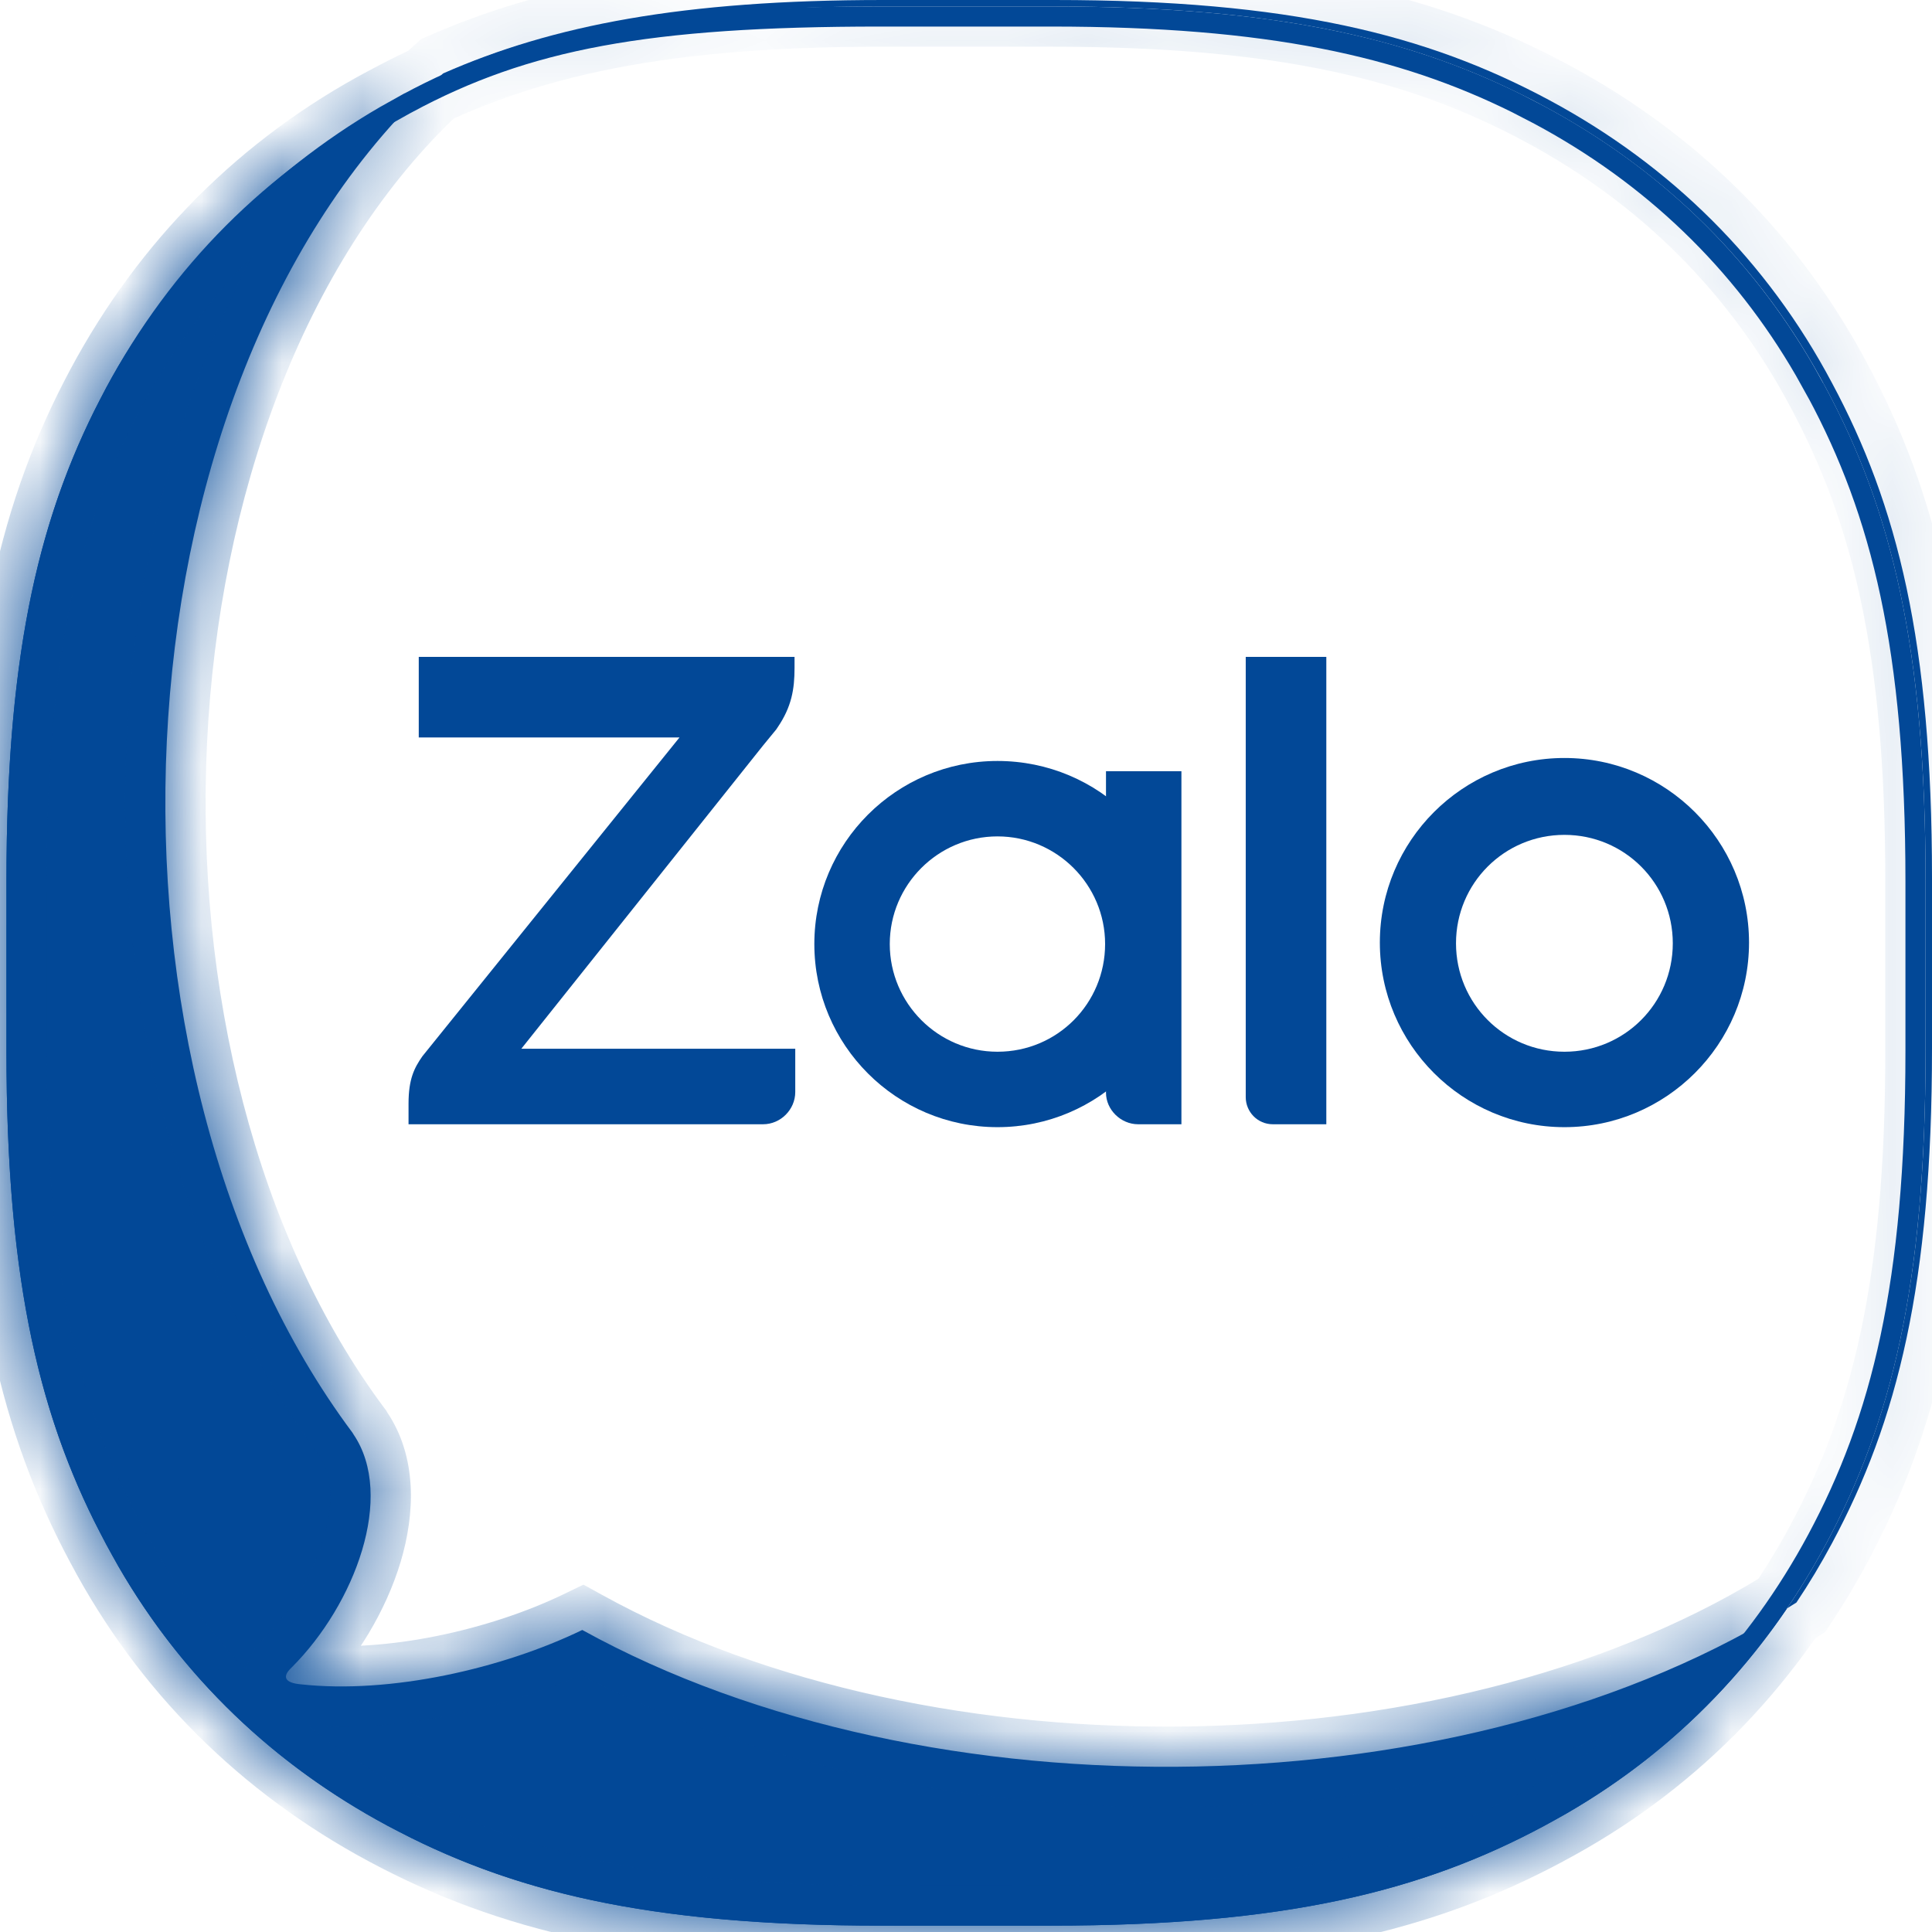 <svg width="24" height="24" viewBox="0 0 24 24" fill="none" xmlns="http://www.w3.org/2000/svg">
<g clip-path="url(#clip0_2223_8608)">
<mask id="path-1-inside-1_2223_8608" fill="white">
<path fill-rule="evenodd" clip-rule="evenodd" d="M10.935 0.08H13.055C15.967 0.08 17.669 0.508 19.179 1.318C20.69 2.128 21.882 3.311 22.683 4.821C23.492 6.332 23.92 8.033 23.92 10.945V13.056C23.92 15.968 23.492 17.67 22.683 19.18C21.873 20.691 20.69 21.883 19.179 22.683C17.669 23.493 15.967 23.921 13.055 23.921H10.944C8.033 23.921 6.331 23.493 4.82 22.683C3.31 21.874 2.118 20.691 1.317 19.18C0.507 17.67 0.08 15.968 0.08 13.056V10.945C0.08 8.033 0.507 6.332 1.317 4.821C2.127 3.311 3.31 2.119 4.82 1.318C6.322 0.508 8.033 0.08 10.935 0.08ZM3.734 20.923C4.849 21.046 6.243 20.728 7.233 20.248C11.531 22.623 18.249 22.51 22.316 19.907C22.474 19.671 22.621 19.425 22.758 19.17C23.571 17.654 24 15.946 24 13.023V10.905C24 7.982 23.571 6.274 22.758 4.758C21.954 3.242 20.758 2.055 19.242 1.242C17.726 0.429 16.018 0 13.096 0H10.968C8.479 0 6.863 0.314 5.505 0.912C5.431 0.978 5.358 1.046 5.287 1.114C1.304 4.954 1.001 13.277 4.379 17.798C4.383 17.805 4.387 17.811 4.391 17.818C4.912 18.585 4.41 19.928 3.624 20.713C3.496 20.832 3.542 20.905 3.734 20.923Z"/>
</mask>
<path fill-rule="evenodd" clip-rule="evenodd" d="M10.935 0.08H13.055C15.967 0.08 17.669 0.508 19.179 1.318C20.69 2.128 21.882 3.311 22.683 4.821C23.492 6.332 23.92 8.033 23.92 10.945V13.056C23.92 15.968 23.492 17.67 22.683 19.18C21.873 20.691 20.69 21.883 19.179 22.683C17.669 23.493 15.967 23.921 13.055 23.921H10.944C8.033 23.921 6.331 23.493 4.82 22.683C3.31 21.874 2.118 20.691 1.317 19.18C0.507 17.67 0.08 15.968 0.08 13.056V10.945C0.08 8.033 0.507 6.332 1.317 4.821C2.127 3.311 3.31 2.119 4.82 1.318C6.322 0.508 8.033 0.08 10.935 0.08ZM3.734 20.923C4.849 21.046 6.243 20.728 7.233 20.248C11.531 22.623 18.249 22.51 22.316 19.907C22.474 19.671 22.621 19.425 22.758 19.17C23.571 17.654 24 15.946 24 13.023V10.905C24 7.982 23.571 6.274 22.758 4.758C21.954 3.242 20.758 2.055 19.242 1.242C17.726 0.429 16.018 0 13.096 0H10.968C8.479 0 6.863 0.314 5.505 0.912C5.431 0.978 5.358 1.046 5.287 1.114C1.304 4.954 1.001 13.277 4.379 17.798C4.383 17.805 4.387 17.811 4.391 17.818C4.912 18.585 4.41 19.928 3.624 20.713C3.496 20.832 3.542 20.905 3.734 20.923Z" fill="#024897"/>
<path d="M19.179 1.318L18.943 1.759L18.943 1.759L19.179 1.318ZM22.683 4.821L22.241 5.055L22.242 5.057L22.683 4.821ZM19.179 22.683L18.945 22.242L18.943 22.243L19.179 22.683ZM4.82 22.683L4.584 23.124L4.584 23.124L4.82 22.683ZM1.317 19.18L1.759 18.946L1.758 18.944L1.317 19.18ZM1.317 4.821L1.758 5.057L1.758 5.057L1.317 4.821ZM4.82 1.318L5.055 1.76L5.058 1.758L4.82 1.318ZM3.734 20.923L3.789 20.426L3.781 20.425L3.734 20.923ZM7.233 20.248L7.475 19.81L7.248 19.685L7.014 19.798L7.233 20.248ZM22.316 19.907L22.586 20.328L22.674 20.272L22.732 20.185L22.316 19.907ZM22.758 19.17L22.317 18.933L22.317 18.933L22.758 19.17ZM22.758 4.758L22.316 4.993L22.317 4.995L22.758 4.758ZM19.242 1.242L19.478 0.802L19.478 0.802L19.242 1.242ZM5.505 0.912L5.304 0.454L5.231 0.486L5.172 0.539L5.505 0.912ZM5.287 1.114L5.634 1.474L5.634 1.474L5.287 1.114ZM4.379 17.798L4.814 17.552L4.799 17.524L4.779 17.498L4.379 17.798ZM4.391 17.818L3.977 18.097L3.978 18.099L4.391 17.818ZM3.624 20.713L3.965 21.079L3.971 21.073L3.978 21.067L3.624 20.713ZM10.935 0.08V0.58H13.055V0.08V-0.42H10.935V0.08ZM13.055 0.08V0.58C15.912 0.58 17.526 0.999 18.943 1.759L19.179 1.318L19.416 0.877C17.812 0.017 16.023 -0.42 13.055 -0.42V0.08ZM19.179 1.318L18.943 1.759C20.368 2.523 21.488 3.635 22.241 5.055L22.683 4.821L23.124 4.587C22.276 2.987 21.012 1.733 19.416 0.877L19.179 1.318ZM22.683 4.821L22.242 5.057C23.002 6.475 23.42 8.089 23.42 10.945H23.92H24.42C24.42 7.978 23.983 6.189 23.123 4.585L22.683 4.821ZM23.92 10.945H23.42V13.056H23.92H24.42V10.945H23.92ZM23.92 13.056H23.42C23.42 15.912 23.002 17.526 22.242 18.944L22.683 19.18L23.123 19.416C23.983 17.813 24.42 16.024 24.42 13.056H23.92ZM22.683 19.18L22.242 18.944C21.478 20.369 20.366 21.488 18.945 22.242L19.179 22.683L19.413 23.125C21.014 22.277 22.268 21.012 23.123 19.416L22.683 19.18ZM19.179 22.683L18.943 22.243C17.526 23.003 15.912 23.421 13.055 23.421V23.921V24.421C16.023 24.421 17.812 23.984 19.416 23.124L19.179 22.683ZM13.055 23.921V23.421H10.944V23.921V24.421H13.055V23.921ZM10.944 23.921V23.421C8.088 23.421 6.474 23.003 5.057 22.243L4.82 22.683L4.584 23.124C6.188 23.984 7.977 24.421 10.944 24.421V23.921ZM4.82 22.683L5.057 22.243C3.632 21.479 2.512 20.367 1.759 18.946L1.317 19.18L0.875 19.414C1.724 21.015 2.988 22.268 4.584 23.124L4.82 22.683ZM1.317 19.18L1.758 18.944C0.998 17.526 0.58 15.912 0.58 13.056H0.08H-0.42C-0.42 16.024 0.017 17.813 0.876 19.416L1.317 19.18ZM0.08 13.056H0.58V10.945H0.08H-0.42V13.056H0.08ZM0.08 10.945H0.58C0.58 8.089 0.998 6.475 1.758 5.057L1.317 4.821L0.876 4.585C0.017 6.189 -0.42 7.978 -0.42 10.945H0.08ZM1.317 4.821L1.758 5.057C2.522 3.632 3.634 2.513 5.055 1.76L4.82 1.318L4.586 0.876C2.986 1.724 1.732 2.989 0.876 4.585L1.317 4.821ZM4.82 1.318L5.058 1.758C6.465 0.999 8.088 0.58 10.935 0.58V0.08V-0.42C7.977 -0.42 6.178 0.017 4.583 0.878L4.82 1.318ZM3.734 20.923L3.679 21.42C4.907 21.556 6.396 21.21 7.451 20.698L7.233 20.248L7.014 19.798C6.09 20.247 4.791 20.537 3.789 20.426L3.734 20.923ZM7.233 20.248L6.991 20.685C9.233 21.925 12.078 22.503 14.871 22.444C17.664 22.386 20.456 21.691 22.586 20.328L22.316 19.907L22.047 19.486C20.109 20.726 17.509 21.389 14.851 21.445C12.194 21.5 9.531 20.947 7.475 19.81L7.233 20.248ZM22.316 19.907L22.732 20.185C22.899 19.935 23.055 19.675 23.199 19.406L22.758 19.17L22.317 18.933C22.188 19.175 22.049 19.407 21.9 19.63L22.316 19.907ZM22.758 19.17L23.199 19.406C24.061 17.797 24.5 16.001 24.5 13.023H24H23.5C23.5 15.89 23.08 17.511 22.317 18.933L22.758 19.17ZM24 13.023H24.5V10.905H24H23.5V13.023H24ZM24 10.905H24.5C24.5 7.927 24.061 6.131 23.199 4.522L22.758 4.758L22.317 4.995C23.08 6.418 23.5 8.038 23.5 10.905H24ZM22.758 4.758L23.2 4.524C22.349 2.918 21.08 1.66 19.478 0.802L19.242 1.242L19.006 1.683C20.436 2.45 21.56 3.566 22.316 4.993L22.758 4.758ZM19.242 1.242L19.478 0.802C17.869 -0.061 16.074 -0.5 13.096 -0.5V0V0.5C15.963 0.5 17.583 0.92 19.006 1.683L19.242 1.242ZM13.096 0V-0.5H10.968V0V0.5H13.096V0ZM10.968 0V-0.5C8.436 -0.5 6.746 -0.181 5.304 0.454L5.505 0.912L5.707 1.369C6.981 0.808 8.521 0.5 10.968 0.5V0ZM5.505 0.912L5.172 0.539C5.093 0.61 5.016 0.681 4.94 0.755L5.287 1.114L5.634 1.474C5.701 1.41 5.769 1.347 5.839 1.284L5.505 0.912ZM5.287 1.114L4.94 0.755C2.829 2.79 1.729 5.968 1.573 9.176C1.418 12.387 2.203 15.721 3.978 18.097L4.379 17.798L4.779 17.498C3.177 15.353 2.425 12.266 2.572 9.225C2.72 6.181 3.762 3.279 5.634 1.474L5.287 1.114ZM4.379 17.798L3.943 18.044C3.954 18.063 3.965 18.081 3.977 18.097L4.391 17.818L4.806 17.539C4.808 17.542 4.811 17.546 4.814 17.552L4.379 17.798ZM4.391 17.818L3.978 18.099C4.118 18.305 4.157 18.655 4.019 19.115C3.884 19.563 3.607 20.024 3.271 20.36L3.624 20.713L3.978 21.067C4.427 20.617 4.793 20.013 4.977 19.402C5.156 18.803 5.186 18.098 4.805 17.537L4.391 17.818ZM3.624 20.713L3.284 20.347C3.23 20.397 3.154 20.477 3.104 20.588C3.048 20.713 3.016 20.905 3.121 21.096C3.212 21.262 3.358 21.335 3.438 21.366C3.526 21.4 3.614 21.414 3.686 21.421L3.734 20.923L3.781 20.425C3.757 20.423 3.768 20.421 3.798 20.433C3.819 20.441 3.926 20.485 3.998 20.615C4.083 20.771 4.051 20.921 4.017 20.998C3.988 21.061 3.955 21.088 3.965 21.079L3.624 20.713Z" fill="#024897" mask="url(#path-1-inside-1_2223_8608)"/>
<path d="M9.87 8.16H5.202V9.161H8.441L5.248 13.12C5.147 13.265 5.075 13.402 5.075 13.711V13.966H9.479C9.697 13.966 9.879 13.784 9.879 13.565V13.028H6.476L9.479 9.261C9.524 9.207 9.606 9.107 9.643 9.061L9.661 9.034C9.834 8.779 9.87 8.561 9.87 8.297V8.16Z" fill="#024897"/>
<path d="M15.812 13.966H16.476V8.16H15.475V13.629C15.475 13.811 15.621 13.966 15.812 13.966Z" fill="#024897"/>
<path d="M12.391 9.453C11.135 9.453 10.116 10.472 10.116 11.727C10.116 12.983 11.135 14.002 12.391 14.002C13.646 14.002 14.665 12.983 14.665 11.727C14.675 10.472 13.655 9.453 12.391 9.453ZM12.391 13.065C11.653 13.065 11.053 12.464 11.053 11.727C11.053 10.99 11.653 10.39 12.391 10.39C13.128 10.39 13.728 10.99 13.728 11.727C13.728 12.464 13.137 13.065 12.391 13.065Z" fill="#024897"/>
<path d="M19.434 9.416C18.169 9.416 17.141 10.444 17.141 11.709C17.141 12.974 18.169 14.002 19.434 14.002C20.698 14.002 21.727 12.974 21.727 11.709C21.727 10.444 20.698 9.416 19.434 9.416ZM19.434 13.065C18.688 13.065 18.087 12.464 18.087 11.718C18.087 10.972 18.688 10.371 19.434 10.371C20.18 10.371 20.78 10.972 20.78 11.718C20.78 12.464 20.18 13.065 19.434 13.065Z" fill="#024897"/>
<path d="M14.139 13.966H14.676V9.58H13.739V13.574C13.739 13.784 13.921 13.966 14.139 13.966Z" fill="#024897"/>
<path d="M10.935 0.205H13.055C15.772 0.205 17.419 0.579 18.839 1.282L19.121 1.428C20.517 2.176 21.635 3.248 22.419 4.605L22.572 4.88H22.573C23.37 6.367 23.795 8.048 23.795 10.946V13.056C23.795 15.954 23.37 17.634 22.573 19.121C21.824 20.517 20.753 21.636 19.396 22.42L19.121 22.573C17.633 23.371 15.953 23.796 13.055 23.796H10.944C8.227 23.796 6.581 23.422 5.161 22.718L4.879 22.573C3.483 21.825 2.364 20.754 1.58 19.397L1.427 19.121L1.282 18.84C0.578 17.419 0.205 15.773 0.205 13.056V10.946C0.205 8.229 0.578 6.582 1.282 5.161L1.427 4.88C2.175 3.485 3.403 2.239 4.781 1.439L5.058 1.284H5.059C6.534 0.489 8.041 0.205 10.935 0.205Z" stroke="#024897" stroke-width="0.25"/>
</g>
<defs>
<clipPath id="clip0_2223_8608">
<rect width="24" height="24" fill="white" transform="translate(0 0)"/>
</clipPath>
</defs>
</svg>
